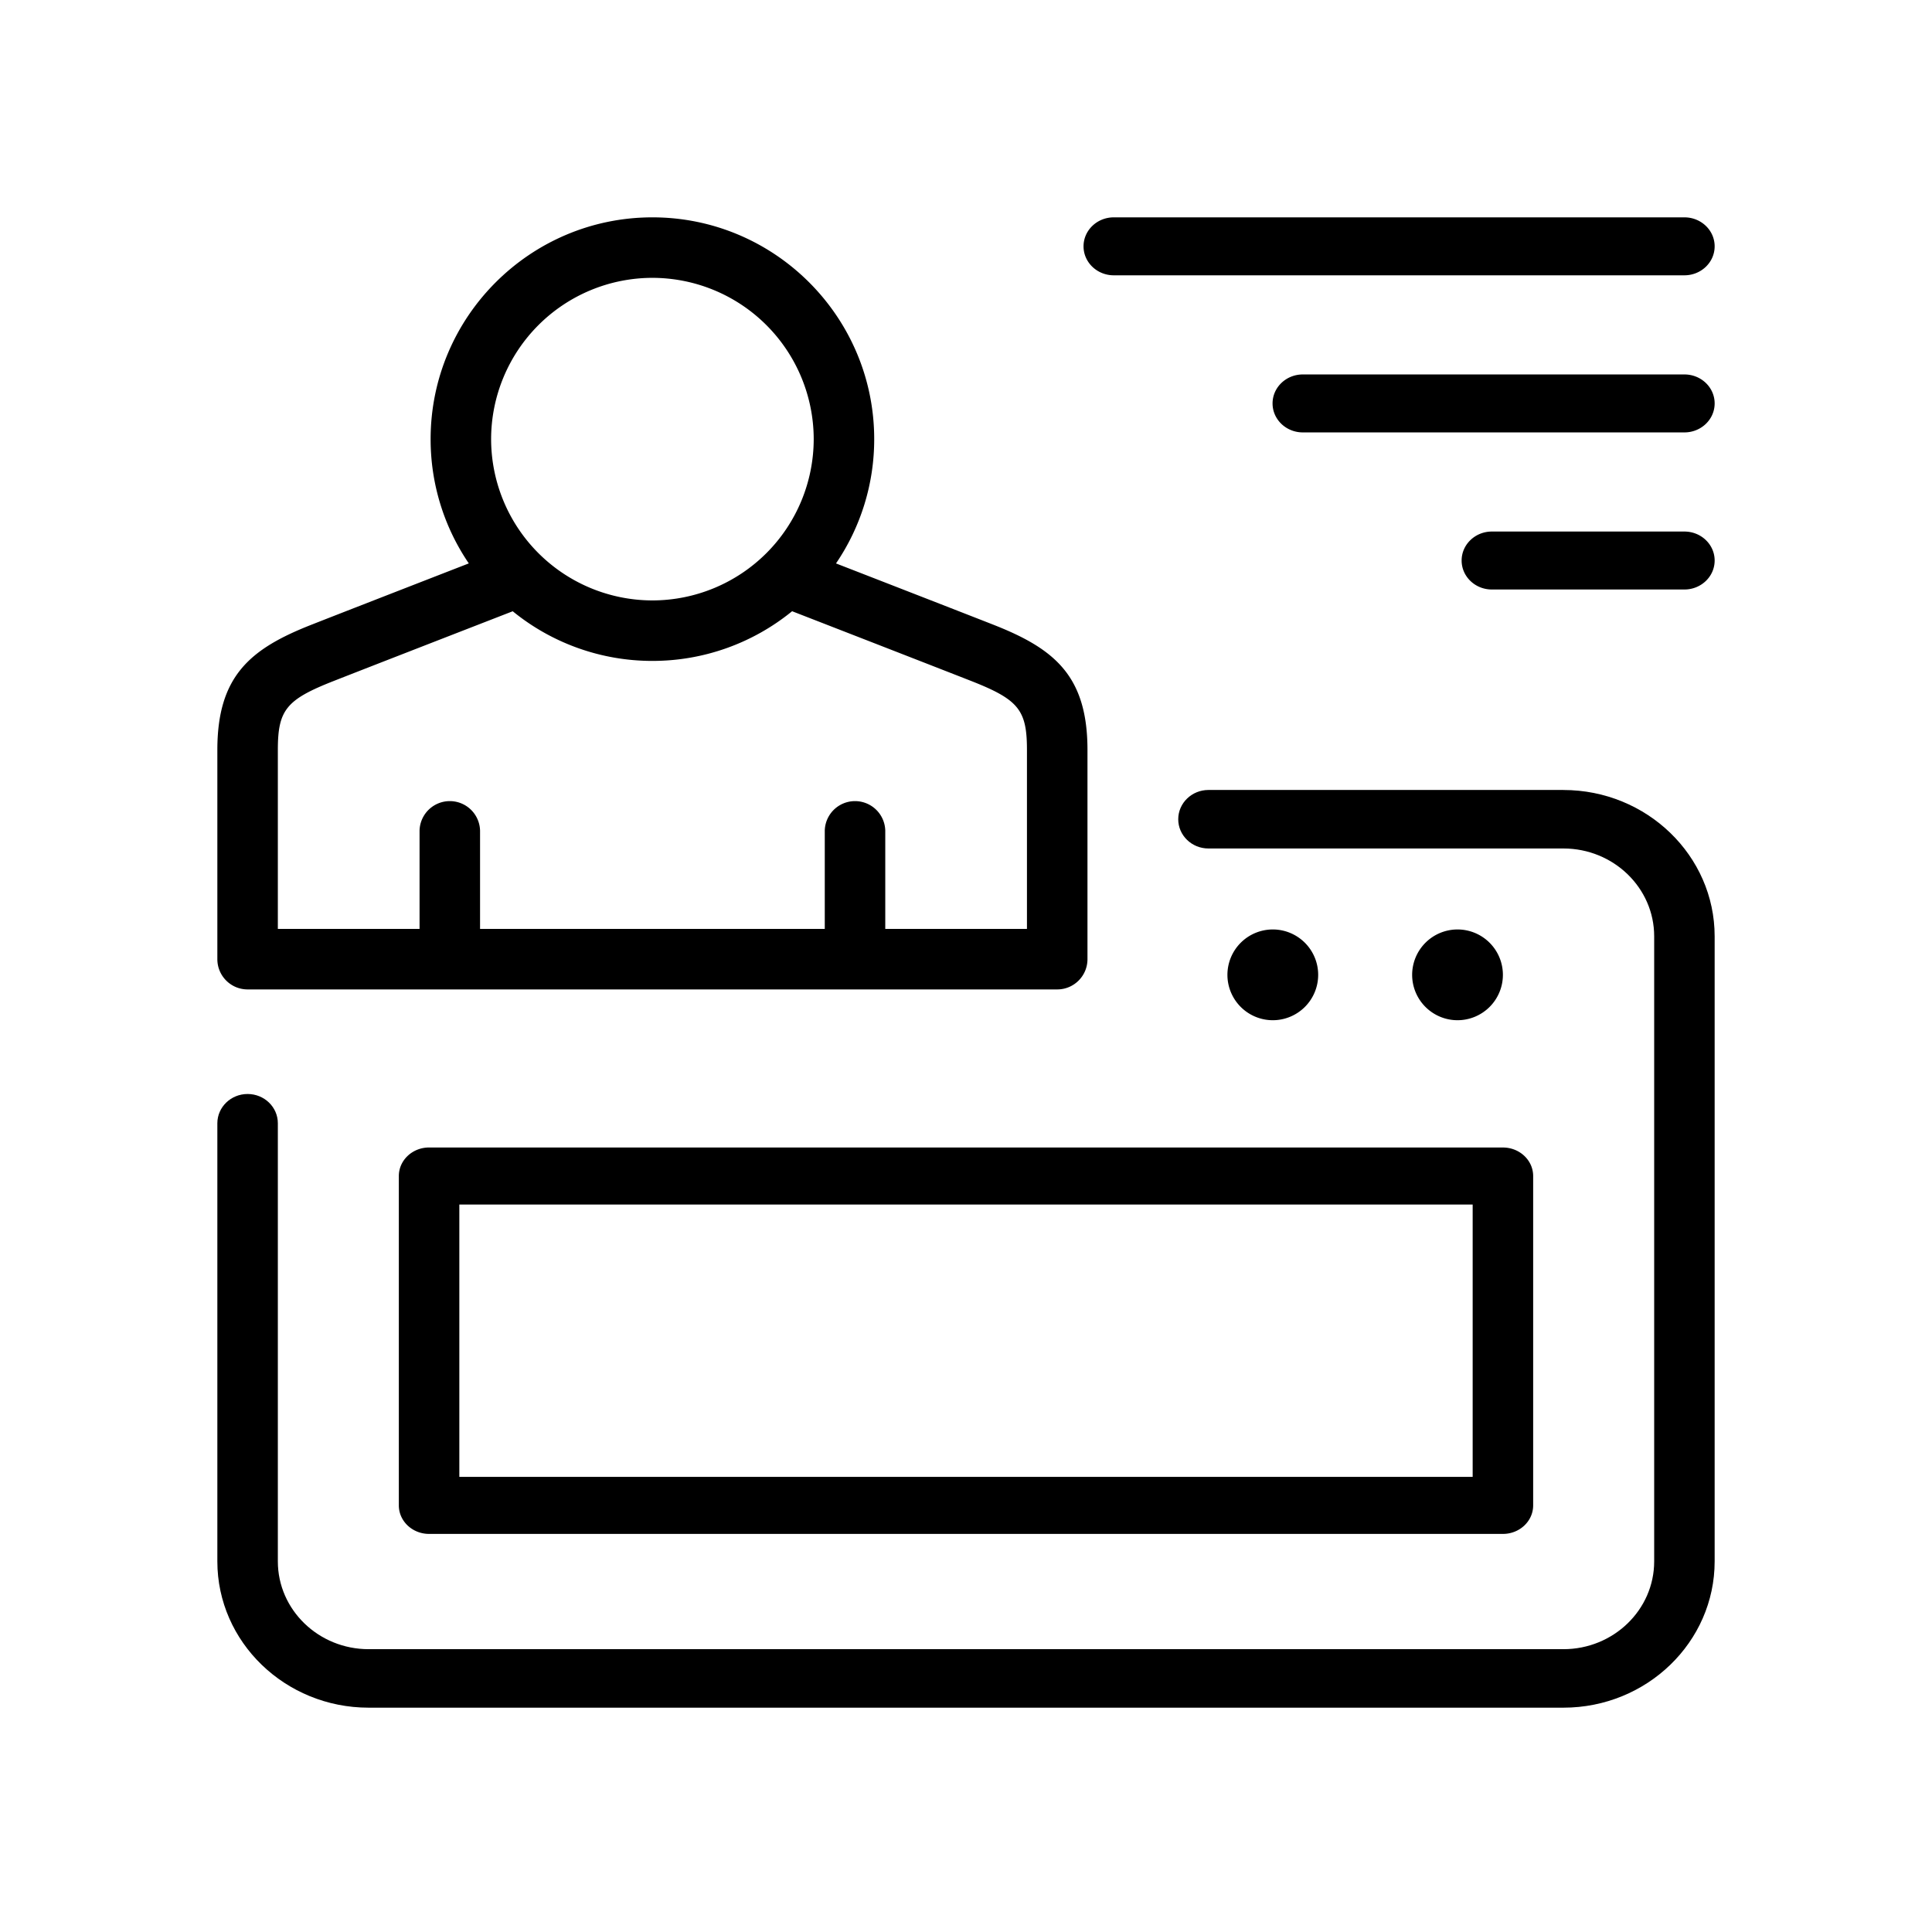 <svg xmlns="http://www.w3.org/2000/svg" width="80" height="80"><defs><path id="a" d="M0 0h26.134v2.505H0z"/><path id="b" d="M0 0h18.306v2.505H0z"/><path id="c" d="M0 0h36.03v31.97H0z"/><path id="d" d="M0 0h62v39.288H0z"/></defs><g fill="none" fill-rule="evenodd"><path fill="#000" d="M62.232 47.516c.692 0 1.253.529 1.253 1.181v13.638c0 .652-.561 1.181-1.253 1.181H17.768c-.692 0-1.253-.529-1.253-1.18V48.696c0-.652.561-1.181 1.253-1.181Zm-1.252 2.362H19.02v11.276h41.96V49.878ZM27.015 9c5.064 0 9.184 4.12 9.184 9.184a9.13 9.13 0 0 1-1.582 5.146c2.777 1.079 5.527 2.15 6.518 2.539 2.526.993 3.895 2.114 3.895 5.186v8.662c0 .692-.561 1.253-1.253 1.253H10.253C9.56 40.97 9 40.409 9 39.717v-8.662c0-3.072 1.369-4.193 3.895-5.186.99-.39 3.74-1.46 6.517-2.54a9.13 9.13 0 0 1-1.581-5.145c0-5.064 4.12-9.184 9.184-9.184Zm5.784 16.31a9.14 9.14 0 0 1-5.784 2.057 9.14 9.14 0 0 1-5.784-2.056c-3.062 1.19-6.323 2.458-7.42 2.89-1.961.77-2.306 1.198-2.306 2.854v7.41h5.868V34.39a1.253 1.253 0 0 1 2.505 0v4.074h14.274V34.39a1.253 1.253 0 0 1 2.505 0v4.074h5.867v-7.41c0-1.656-.345-2.083-2.306-2.855-1.096-.43-4.358-1.7-7.42-2.89Zm-5.784-13.805a6.686 6.686 0 0 0-6.679 6.679 6.686 6.686 0 0 0 6.679 6.678 6.686 6.686 0 0 0 6.679-6.678 6.686 6.686 0 0 0-6.68-6.679Z"/><path fill="#000" d="M64.737 32.711H50.04c-.691 0-1.252.543-1.252 1.212 0 .669.56 1.211 1.252 1.211h14.698c2.072 0 3.758 1.63 3.758 3.635v25.885c0 2.004-1.686 3.635-3.758 3.635H15.263c-2.072 0-3.758-1.63-3.758-3.635V46.512c0-.67-.56-1.212-1.253-1.212-.691 0-1.252.543-1.252 1.212v18.142c0 3.34 2.81 6.057 6.263 6.057h49.474c3.454 0 6.263-2.717 6.263-6.057V38.77c0-3.34-2.81-6.058-6.263-6.058"/><path fill="#000" d="M62.232 40.366a1.88 1.88 0 0 0-1.878-1.879 1.88 1.88 0 0 0-1.88 1.88 1.88 1.88 0 0 0 1.88 1.878 1.88 1.88 0 0 0 1.878-1.879M54.583 40.366a1.88 1.88 0 0 0-1.878-1.879 1.88 1.88 0 0 0-1.88 1.88 1.88 1.88 0 0 0 1.88 1.878 1.88 1.88 0 0 0 1.878-1.879M46.119 11.4h23.628c.692 0 1.253-.537 1.253-1.2 0-.663-.56-1.2-1.253-1.2H46.12c-.692 0-1.253.537-1.253 1.2 0 .663.561 1.2 1.253 1.2M69.747 15.505h-15.8c-.692 0-1.253.537-1.253 1.2 0 .663.561 1.2 1.253 1.2h15.8c.692 0 1.253-.537 1.253-1.2 0-.663-.56-1.2-1.253-1.2M69.747 22.01h-7.972c-.691 0-1.252.537-1.252 1.2 0 .663.56 1.2 1.252 1.2h7.972c.692 0 1.253-.537 1.253-1.2 0-.663-.56-1.2-1.253-1.2"/></g></svg>